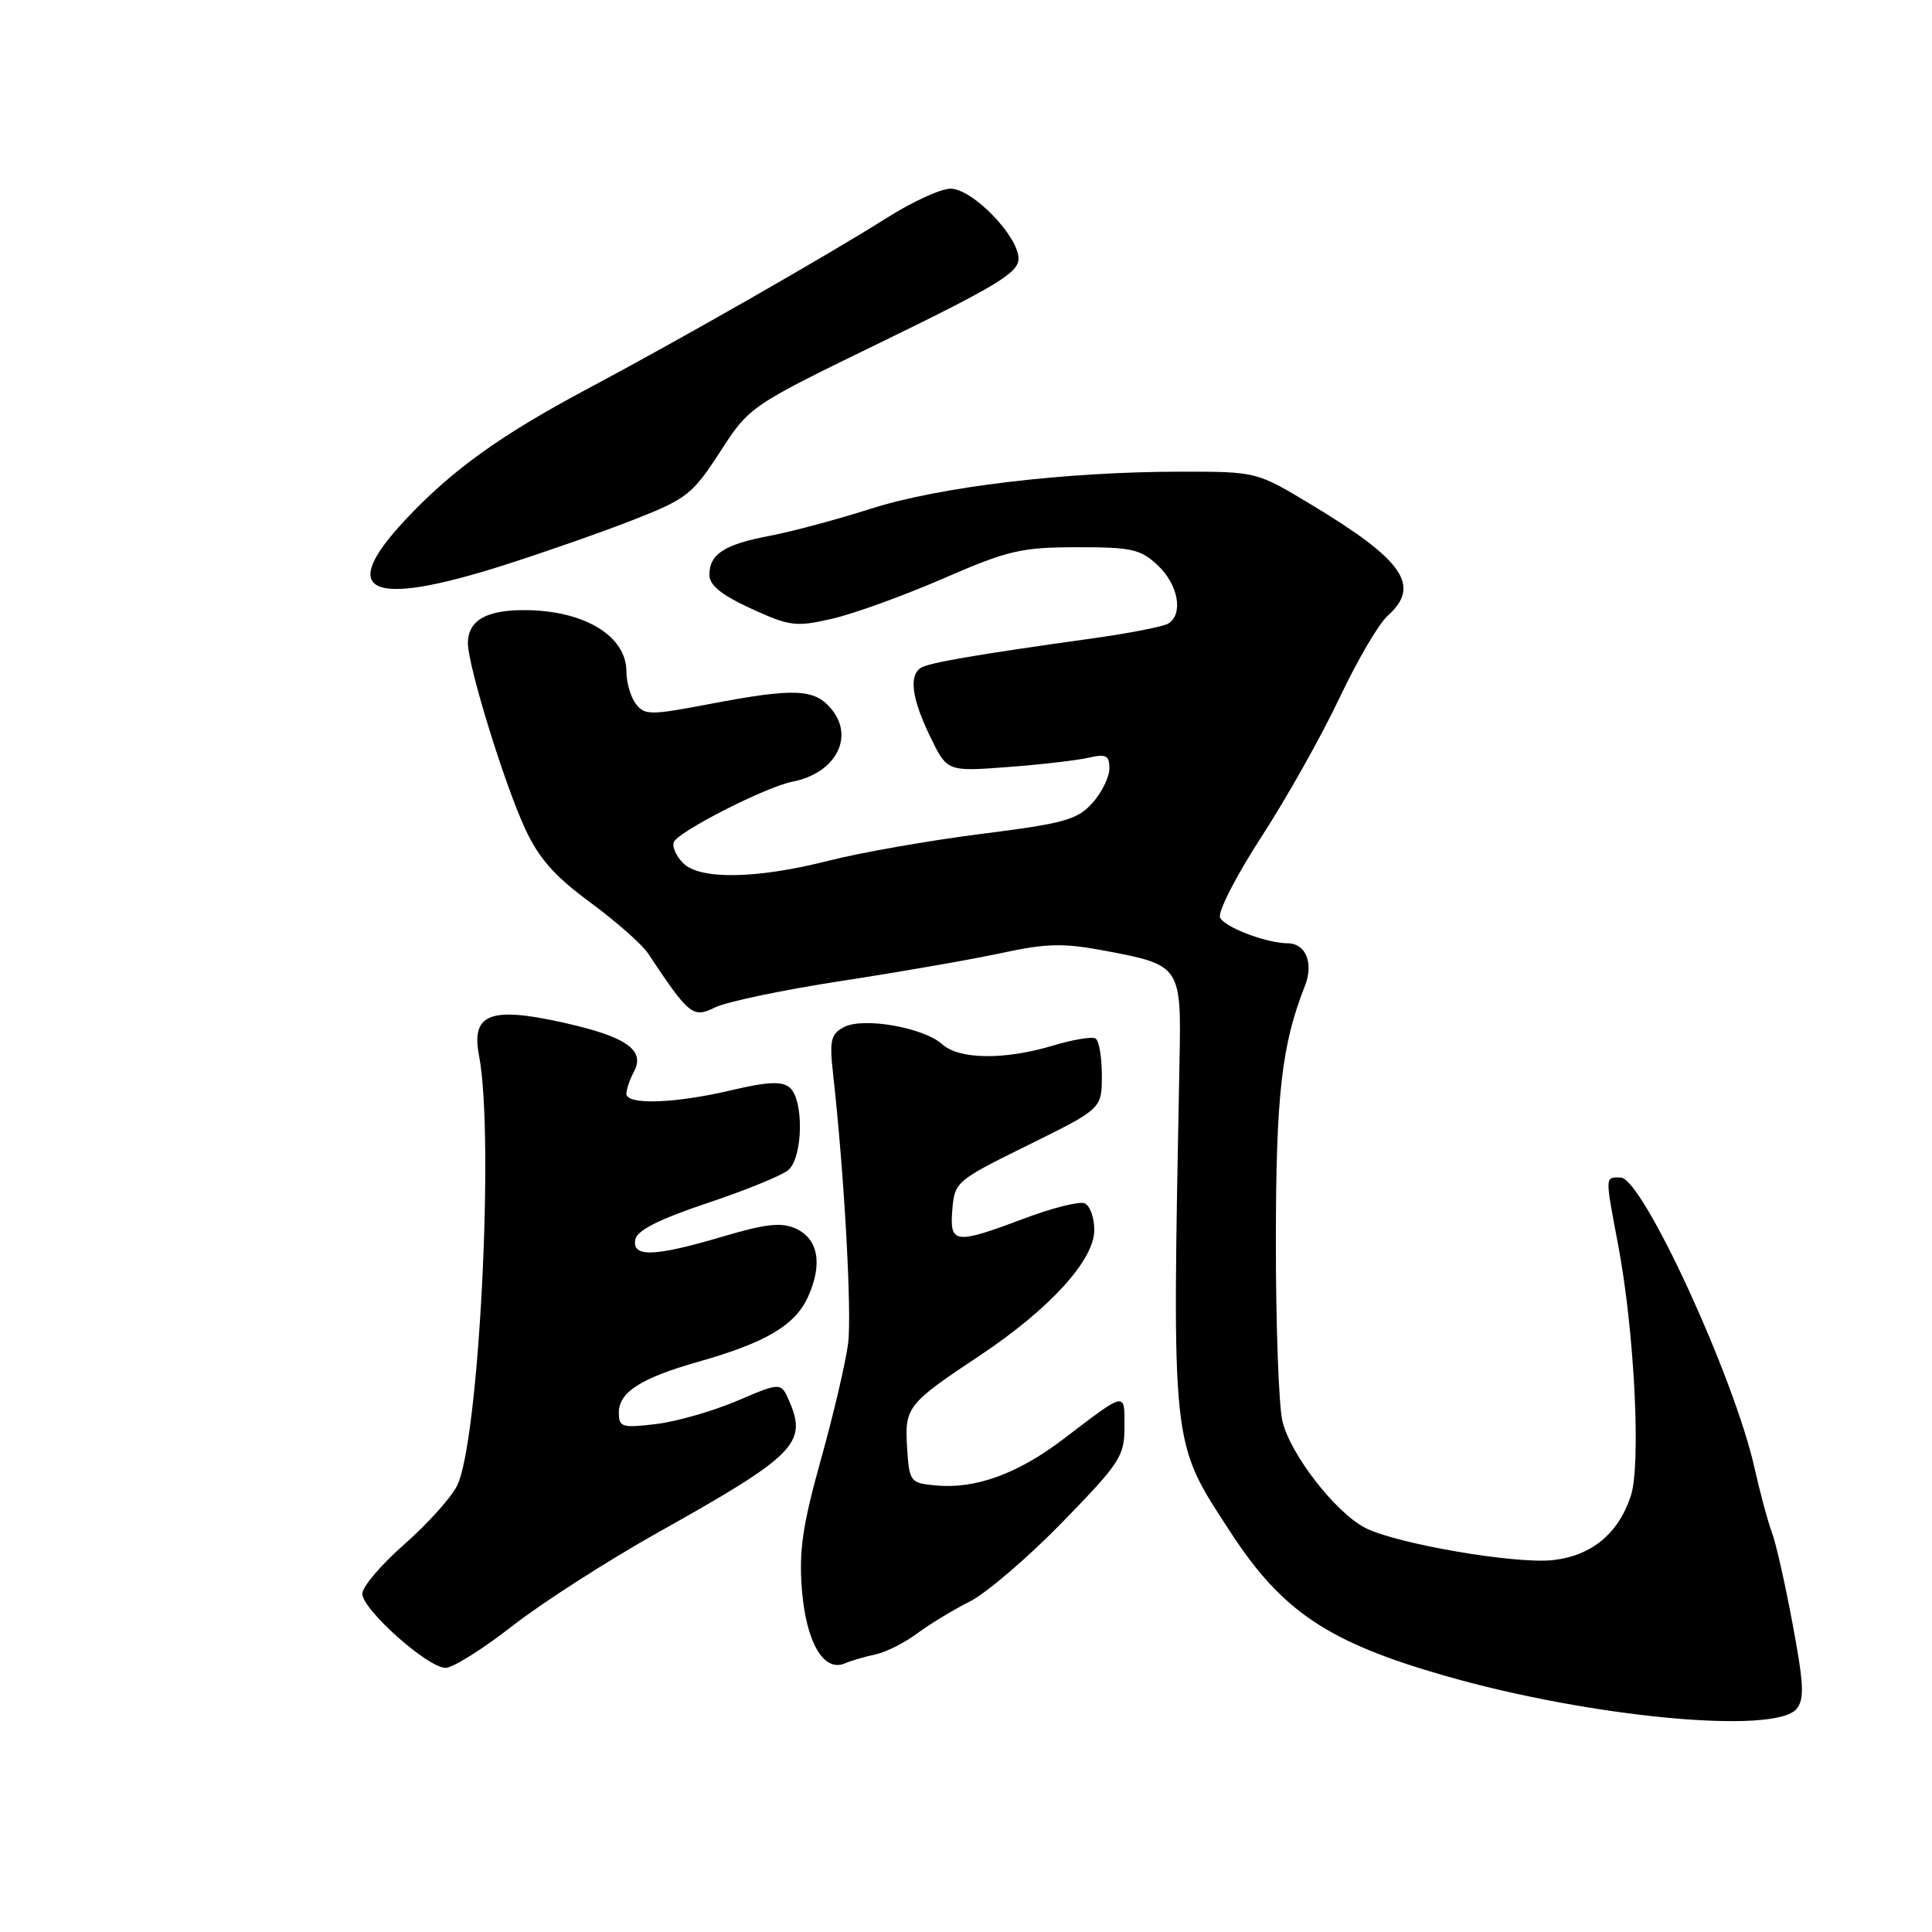 <?xml version="1.0" encoding="UTF-8" standalone="no"?>
<!DOCTYPE svg PUBLIC "-//W3C//DTD SVG 1.1//EN" "http://www.w3.org/Graphics/SVG/1.1/DTD/svg11.dtd" >
<svg xmlns="http://www.w3.org/2000/svg" xmlns:xlink="http://www.w3.org/1999/xlink" version="1.1" viewBox="0 0 256 256">
 <g >
 <path fill="currentColor"
d=" M 238.05 226.44 C 239.12 225.16 239.02 223.16 237.53 215.19 C 236.54 209.86 235.30 204.38 234.77 203.00 C 234.25 201.62 233.22 197.80 232.48 194.50 C 229.77 182.41 217.64 156.09 214.75 156.03 C 212.64 155.99 212.66 155.68 214.42 165.00 C 216.57 176.37 217.46 194.08 216.09 198.22 C 214.45 203.21 210.89 206.15 205.79 206.72 C 200.83 207.28 184.99 204.56 180.90 202.45 C 176.93 200.40 170.94 192.66 169.92 188.28 C 169.44 186.20 169.05 175.50 169.06 164.50 C 169.07 145.06 169.82 138.46 172.91 130.63 C 174.09 127.63 173.03 125.01 170.63 124.99 C 167.78 124.98 162.15 122.82 161.66 121.56 C 161.37 120.79 163.85 115.96 167.18 110.83 C 170.51 105.70 175.14 97.45 177.48 92.50 C 179.82 87.55 182.69 82.64 183.87 81.60 C 188.33 77.61 186.00 74.24 173.69 66.83 C 166.50 62.50 166.50 62.50 156.50 62.50 C 141.22 62.50 124.47 64.50 115.39 67.41 C 110.93 68.83 104.90 70.45 101.99 71.00 C 95.96 72.15 94.00 73.41 94.00 76.18 C 94.00 77.55 95.61 78.85 99.54 80.65 C 104.67 83.00 105.45 83.09 110.29 81.98 C 113.15 81.32 119.78 78.92 125.00 76.65 C 133.56 72.93 135.31 72.52 142.67 72.51 C 149.95 72.50 151.12 72.76 153.42 74.92 C 156.13 77.47 156.83 81.37 154.81 82.62 C 154.15 83.03 149.54 83.93 144.56 84.62 C 129.48 86.72 123.12 87.81 122.04 88.48 C 120.40 89.49 120.81 92.56 123.25 97.60 C 125.50 102.24 125.50 102.24 133.50 101.64 C 137.90 101.31 142.74 100.75 144.25 100.40 C 146.57 99.87 147.00 100.09 147.00 101.83 C 147.00 102.96 145.99 105.02 144.75 106.40 C 142.76 108.62 141.03 109.11 130.00 110.50 C 123.12 111.37 114.05 112.97 109.83 114.04 C 100.33 116.47 92.75 116.60 90.53 114.38 C 89.64 113.50 89.07 112.26 89.26 111.63 C 89.66 110.29 101.41 104.28 105.00 103.58 C 110.67 102.47 113.24 97.75 110.21 94.01 C 107.97 91.24 105.34 91.13 94.00 93.29 C 86.13 94.79 85.41 94.78 84.25 93.26 C 83.56 92.36 83.00 90.42 83.00 88.96 C 83.00 84.37 77.65 81.02 70.04 80.85 C 64.58 80.73 62.00 82.13 62.00 85.23 C 62.00 88.21 66.80 103.78 69.55 109.74 C 71.39 113.73 73.45 116.07 78.19 119.56 C 81.61 122.08 85.06 125.12 85.86 126.32 C 91.33 134.55 91.81 134.94 94.74 133.49 C 96.26 132.74 103.80 131.16 111.50 129.98 C 119.20 128.80 128.72 127.14 132.66 126.29 C 138.68 124.99 140.88 124.94 146.37 125.97 C 156.48 127.88 156.54 127.96 156.29 140.67 C 155.30 192.46 155.13 190.86 163.08 203.07 C 169.90 213.54 176.01 217.62 191.50 222.06 C 210.70 227.57 235.20 229.88 238.05 226.44 Z  M 67.89 215.45 C 71.79 212.40 80.50 206.81 87.24 203.03 C 105.30 192.92 106.99 191.24 104.61 185.73 C 103.50 183.13 103.50 183.13 97.64 185.63 C 94.42 187.00 89.58 188.38 86.89 188.70 C 82.39 189.23 82.00 189.11 82.00 187.16 C 82.00 184.48 84.93 182.60 92.50 180.45 C 101.49 177.90 105.34 175.62 107.06 171.85 C 109.03 167.49 108.44 164.16 105.44 162.79 C 103.55 161.93 101.50 162.15 95.77 163.85 C 86.72 166.53 83.73 166.64 84.18 164.25 C 84.41 163.03 87.27 161.58 93.68 159.43 C 98.72 157.75 103.56 155.78 104.43 155.06 C 106.41 153.42 106.55 145.70 104.63 144.10 C 103.59 143.24 101.68 143.33 96.88 144.47 C 89.40 146.23 83.00 146.44 83.00 144.93 C 83.00 144.35 83.45 143.03 84.00 142.00 C 85.54 139.13 82.97 137.35 74.58 135.49 C 64.96 133.34 62.41 134.34 63.47 139.85 C 65.54 150.57 63.45 191.30 60.54 196.91 C 59.71 198.53 56.55 202.02 53.52 204.68 C 50.50 207.33 48.02 210.25 48.01 211.17 C 48.00 213.26 56.68 221.00 59.04 221.00 C 60.00 221.00 63.99 218.50 67.89 215.45 Z  M 116.00 219.22 C 117.38 218.93 119.85 217.69 121.50 216.46 C 123.15 215.23 126.30 213.32 128.50 212.21 C 130.70 211.10 136.21 206.38 140.75 201.72 C 148.41 193.85 149.00 192.95 149.00 189.07 C 149.00 184.35 149.30 184.29 140.95 190.65 C 134.88 195.28 129.25 197.33 124.00 196.83 C 120.60 196.51 120.49 196.36 120.20 191.87 C 119.85 186.46 120.20 186.01 129.84 179.61 C 139.06 173.47 145.00 166.97 145.00 162.99 C 145.00 161.31 144.41 159.71 143.70 159.44 C 142.98 159.16 139.37 160.08 135.68 161.47 C 126.50 164.92 125.81 164.84 126.19 160.26 C 126.49 156.61 126.71 156.42 136.25 151.72 C 146.00 146.91 146.00 146.91 146.00 142.51 C 146.00 140.10 145.63 137.89 145.17 137.61 C 144.71 137.32 142.17 137.75 139.51 138.55 C 133.12 140.47 127.10 140.40 124.86 138.38 C 122.39 136.14 114.36 134.74 111.82 136.10 C 110.08 137.03 109.89 137.85 110.39 142.33 C 111.87 155.53 112.89 173.93 112.38 178.00 C 112.07 180.47 110.45 187.40 108.78 193.38 C 106.33 202.16 105.85 205.51 106.26 210.68 C 106.82 217.62 109.14 221.60 111.94 220.41 C 112.80 220.04 114.62 219.51 116.00 219.22 Z  M 66.74 74.90 C 72.11 73.19 79.88 70.47 84.00 68.85 C 90.99 66.11 91.77 65.50 95.42 59.86 C 99.34 53.81 99.34 53.81 117.13 45.16 C 131.99 37.92 134.92 36.14 134.96 34.32 C 135.02 31.36 128.87 25.00 125.95 25.00 C 124.68 25.00 120.91 26.72 117.57 28.83 C 109.59 33.87 89.92 45.10 77.91 51.49 C 66.30 57.67 59.88 62.28 53.68 68.91 C 44.63 78.58 48.94 80.56 66.74 74.90 Z "/>
</g>
</svg>